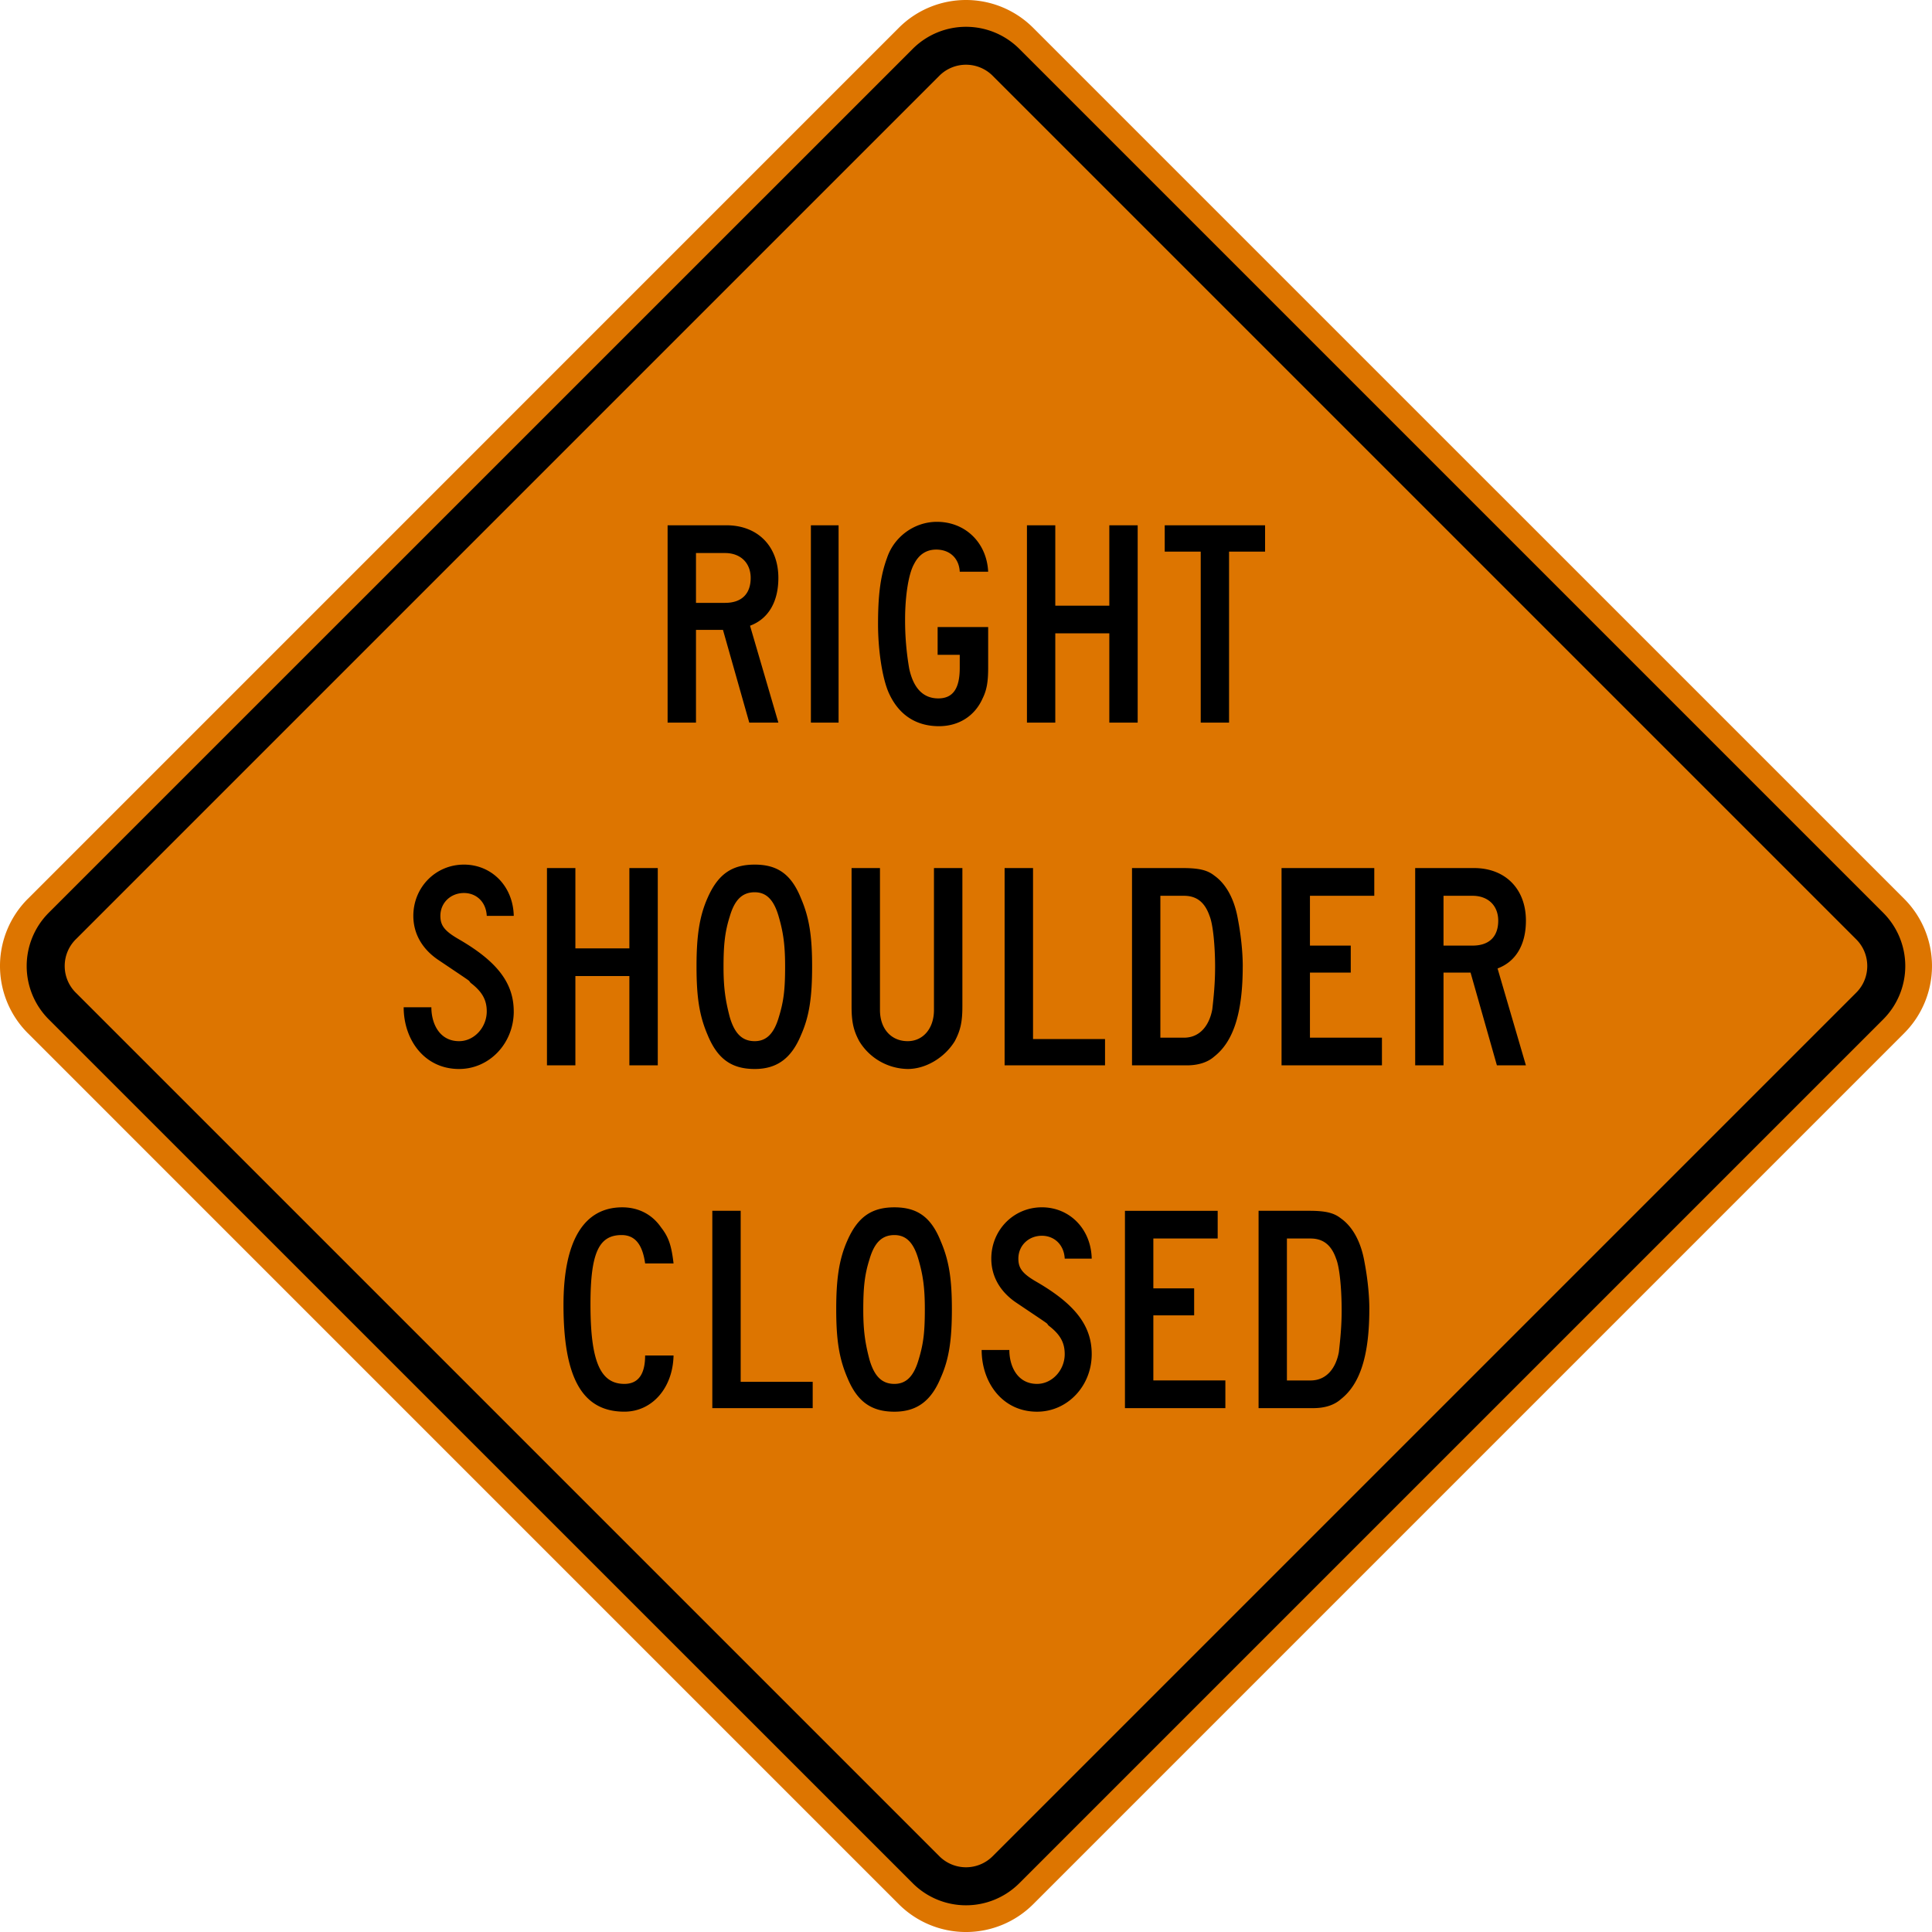 <svg xmlns="http://www.w3.org/2000/svg" version="1.0" width="90.001" height="90.001">
    <path d="M1.29 41.878 41.877 1.289a4.426 4.426 0 0 1 6.245 0l40.591 40.589a4.43 4.43 0 0 1 0 6.245L48.123 88.714a4.43 4.43 0 0 1-6.245 0L1.289 48.123a4.426 4.426 0 0 1 0-6.245z" style="fill:#dd7500;fill-opacity:1;stroke:none"/>
    <path d="M2.265 42.525 42.525 2.27a3.513 3.513 0 0 1 4.953 0l40.256 40.256a3.513 3.513 0 0 1 0 4.954L47.478 87.735a3.513 3.513 0 0 1-4.954 0L2.265 47.48a3.513 3.513 0 0 1 0-4.954" style="fill:#000;fill-opacity:1;fill-rule:evenodd;stroke:none"/>
    <path d="M3.525 43.763 43.763 3.525a1.756 1.756 0 0 1 2.475 0l40.237 40.238c.68.681.68 1.796 0 2.475L46.238 86.475a1.754 1.754 0 0 1-2.475 0L3.525 46.238a1.754 1.754 0 0 1 0-2.475" style="fill:#dd7500;fill-opacity:1;fill-rule:evenodd;stroke:none"/>
    <path d="M58.933 25.697V24.47h-4.675v1.227h1.677v7.966h1.32v-7.966h1.678zm-5.935 7.966V24.47h-1.321v3.744H49.16V24.47h-1.32v9.193h1.32v-4.16h2.517v4.16h1.32zm-6.965-2.546v-1.905h-2.354v1.292h1.03v.613c0 .966-.322 1.418-.999 1.418-.71 0-1.16-.483-1.355-1.387a13.194 13.194 0 0 1-.192-2.29c0-1.096.161-2.129.417-2.58.228-.453.582-.676 1.033-.676.645 0 1.065.417 1.096 1.03h1.324c-.066-1.353-1.065-2.323-2.388-2.323-1.065 0-2 .711-2.322 1.678-.323.872-.42 1.807-.42 3.096 0 1.194.195 2.485.486 3.161.451 1.033 1.258 1.585 2.354 1.585.935 0 1.676-.489 2.031-1.294.193-.388.259-.775.259-1.418m-6.969-6.647h-1.289v9.193h1.29V24.47zm-4.094 2.452c0 .742-.42 1.162-1.193 1.162h-1.355v-2.321h1.355c.71 0 1.193.451 1.193 1.159m1.29 6.74-1.32-4.513c.868-.322 1.32-1.131 1.32-2.227 0-1.482-.967-2.452-2.42-2.452H31.1v9.193h1.322v-4.321h1.257l1.225 4.32h1.355zM69.794 42.89c0 .742-.419 1.16-1.194 1.16h-1.355v-2.32H68.6c.712 0 1.194.448 1.194 1.16m1.29 6.74-1.321-4.515c.869-.325 1.321-1.13 1.321-2.226 0-1.485-.967-2.451-2.417-2.451h-2.742v9.191h1.32v-4.321h1.26l1.227 4.321h1.352zm-6.707 0v-1.29h-3.354v-3.032h1.901V44.05h-1.901v-2.32h2.997v-1.292H59.7v9.191h4.677zm-7.773-4.548c0 .71-.064 1.357-.13 1.935-.129.71-.546 1.323-1.32 1.323h-1.099v-6.61h1.1c.577 0 .965.287 1.19.934.162.386.26 1.386.26 2.418m1.288-.064c0-.71-.095-1.516-.225-2.193-.161-.935-.549-1.645-1.096-2.033-.322-.257-.71-.354-1.484-.354h-2.354v9.191h2.546c.518 0 .97-.129 1.292-.417.903-.71 1.32-2.065 1.32-4.194m-6.415 4.611v-1.225h-3.354v-7.966h-1.324v9.191h4.678zm-6.645-2.741v-6.45h-1.324v6.614c0 .868-.515 1.45-1.223 1.45-.776 0-1.292-.582-1.292-1.45v-6.614H39.67v6.45c0 .742.098 1.13.357 1.614a2.69 2.69 0 0 0 2.258 1.296c.87 0 1.74-.554 2.193-1.296.256-.484.354-.872.354-1.614m-8.258-1.87c0 1.064-.062 1.614-.29 2.356-.225.774-.579 1.128-1.127 1.128-.582 0-.937-.354-1.163-1.128-.192-.742-.289-1.324-.289-2.325 0-1.032.064-1.642.29-2.354.225-.773.58-1.13 1.162-1.13.548 0 .902.357 1.127 1.163.195.679.29 1.257.29 2.29m1.258 0c0-1.386-.127-2.259-.515-3.161-.452-1.13-1.097-1.58-2.16-1.58-1.065 0-1.71.45-2.193 1.547-.389.871-.517 1.808-.517 3.194 0 1.421.128 2.29.517 3.194.451 1.096 1.096 1.586 2.193 1.586 1.032 0 1.708-.49 2.16-1.586.388-.873.515-1.773.515-3.194m-7.19 4.611v-9.191h-1.323v3.742h-2.515v-3.742H25.48v9.191h1.324v-4.16h2.515v4.16h1.323zm-6.71-2.514c0-1.323-.773-2.325-2.548-3.355-.676-.388-.869-.645-.869-1.096 0-.612.483-1.064 1.097-1.064.58 0 1.032.417 1.063 1.064h1.258c-.031-1.386-1.033-2.387-2.321-2.387-1.324 0-2.357 1.063-2.357 2.387 0 .806.388 1.516 1.13 2.031 1.87 1.258 1.355.904 1.548 1.097.547.42.742.808.742 1.323 0 .742-.58 1.387-1.29 1.387-.905 0-1.29-.807-1.29-1.58h-1.29c0 1.516.968 2.876 2.58 2.876 1.42 0 2.548-1.199 2.548-2.683M62.5 61.05c0 .708-.063 1.353-.13 1.934-.13.71-.546 1.324-1.32 1.324h-1.1v-6.613h1.1c.578 0 .967.292 1.19.937.162.385.26 1.386.26 2.418m1.29-.066c0-.707-.096-1.516-.226-2.192-.161-.935-.549-1.645-1.096-2.032-.323-.258-.71-.356-1.484-.356H58.63v9.193h2.547c.517 0 .968-.13 1.29-.42.905-.71 1.322-2.064 1.322-4.193m-6.706 4.613v-1.29h-3.355v-3.032h1.901v-1.257h-1.901v-2.323h2.997v-1.29h-4.32v9.192h4.678zm-6.226-2.515c0-1.324-.774-2.322-2.547-3.355-.678-.388-.87-.644-.87-1.095 0-.614.482-1.065 1.095-1.065.58 0 1.033.42 1.064 1.065h1.258c-.032-1.388-1.033-2.39-2.322-2.39-1.323 0-2.356 1.066-2.356 2.39 0 .805.388 1.515 1.13 2.03 1.87 1.257 1.355.903 1.548 1.096.55.42.742.806.742 1.324 0 .742-.581 1.386-1.289 1.386-.903 0-1.29-.805-1.29-1.579h-1.29c0 1.514.967 2.874 2.58 2.874 1.42 0 2.547-1.199 2.547-2.681m-7.774-2.098c0 1.065-.063 1.614-.29 2.356-.225.774-.579 1.128-1.128 1.128-.58 0-.935-.354-1.16-1.128-.195-.742-.29-1.323-.29-2.323 0-1.032.063-1.644.29-2.354.225-.774.58-1.128 1.16-1.128.55 0 .903.354 1.128 1.16.195.678.29 1.257.29 2.29m1.26 0c0-1.387-.129-2.258-.518-3.16-.45-1.13-1.096-1.582-2.16-1.582-1.065 0-1.71.452-2.192 1.549-.389.87-.518 1.806-.518 3.192 0 1.419.13 2.29.518 3.194.451 1.096 1.096 1.585 2.192 1.585 1.033 0 1.71-.489 2.16-1.585.39-.871.518-1.775.518-3.194m-6.484 4.613V64.37h-3.355v-7.966h-1.321v9.193h4.676zm-6.482-6.742c-.098-.837-.228-1.225-.582-1.677-.42-.613-1.063-.935-1.806-.935-1.804 0-2.739 1.582-2.739 4.549 0 3.386.87 4.97 2.837 4.97 1.288 0 2.258-1.1 2.29-2.617h-1.324c0 .68-.193 1.323-.966 1.323-1.128 0-1.58-1.064-1.58-3.708 0-2.388.386-3.225 1.45-3.225.613 0 .97.418 1.096 1.32h1.324z" style="fill:#000;fill-opacity:1;fill-rule:evenodd;stroke:none"/>
</svg>
